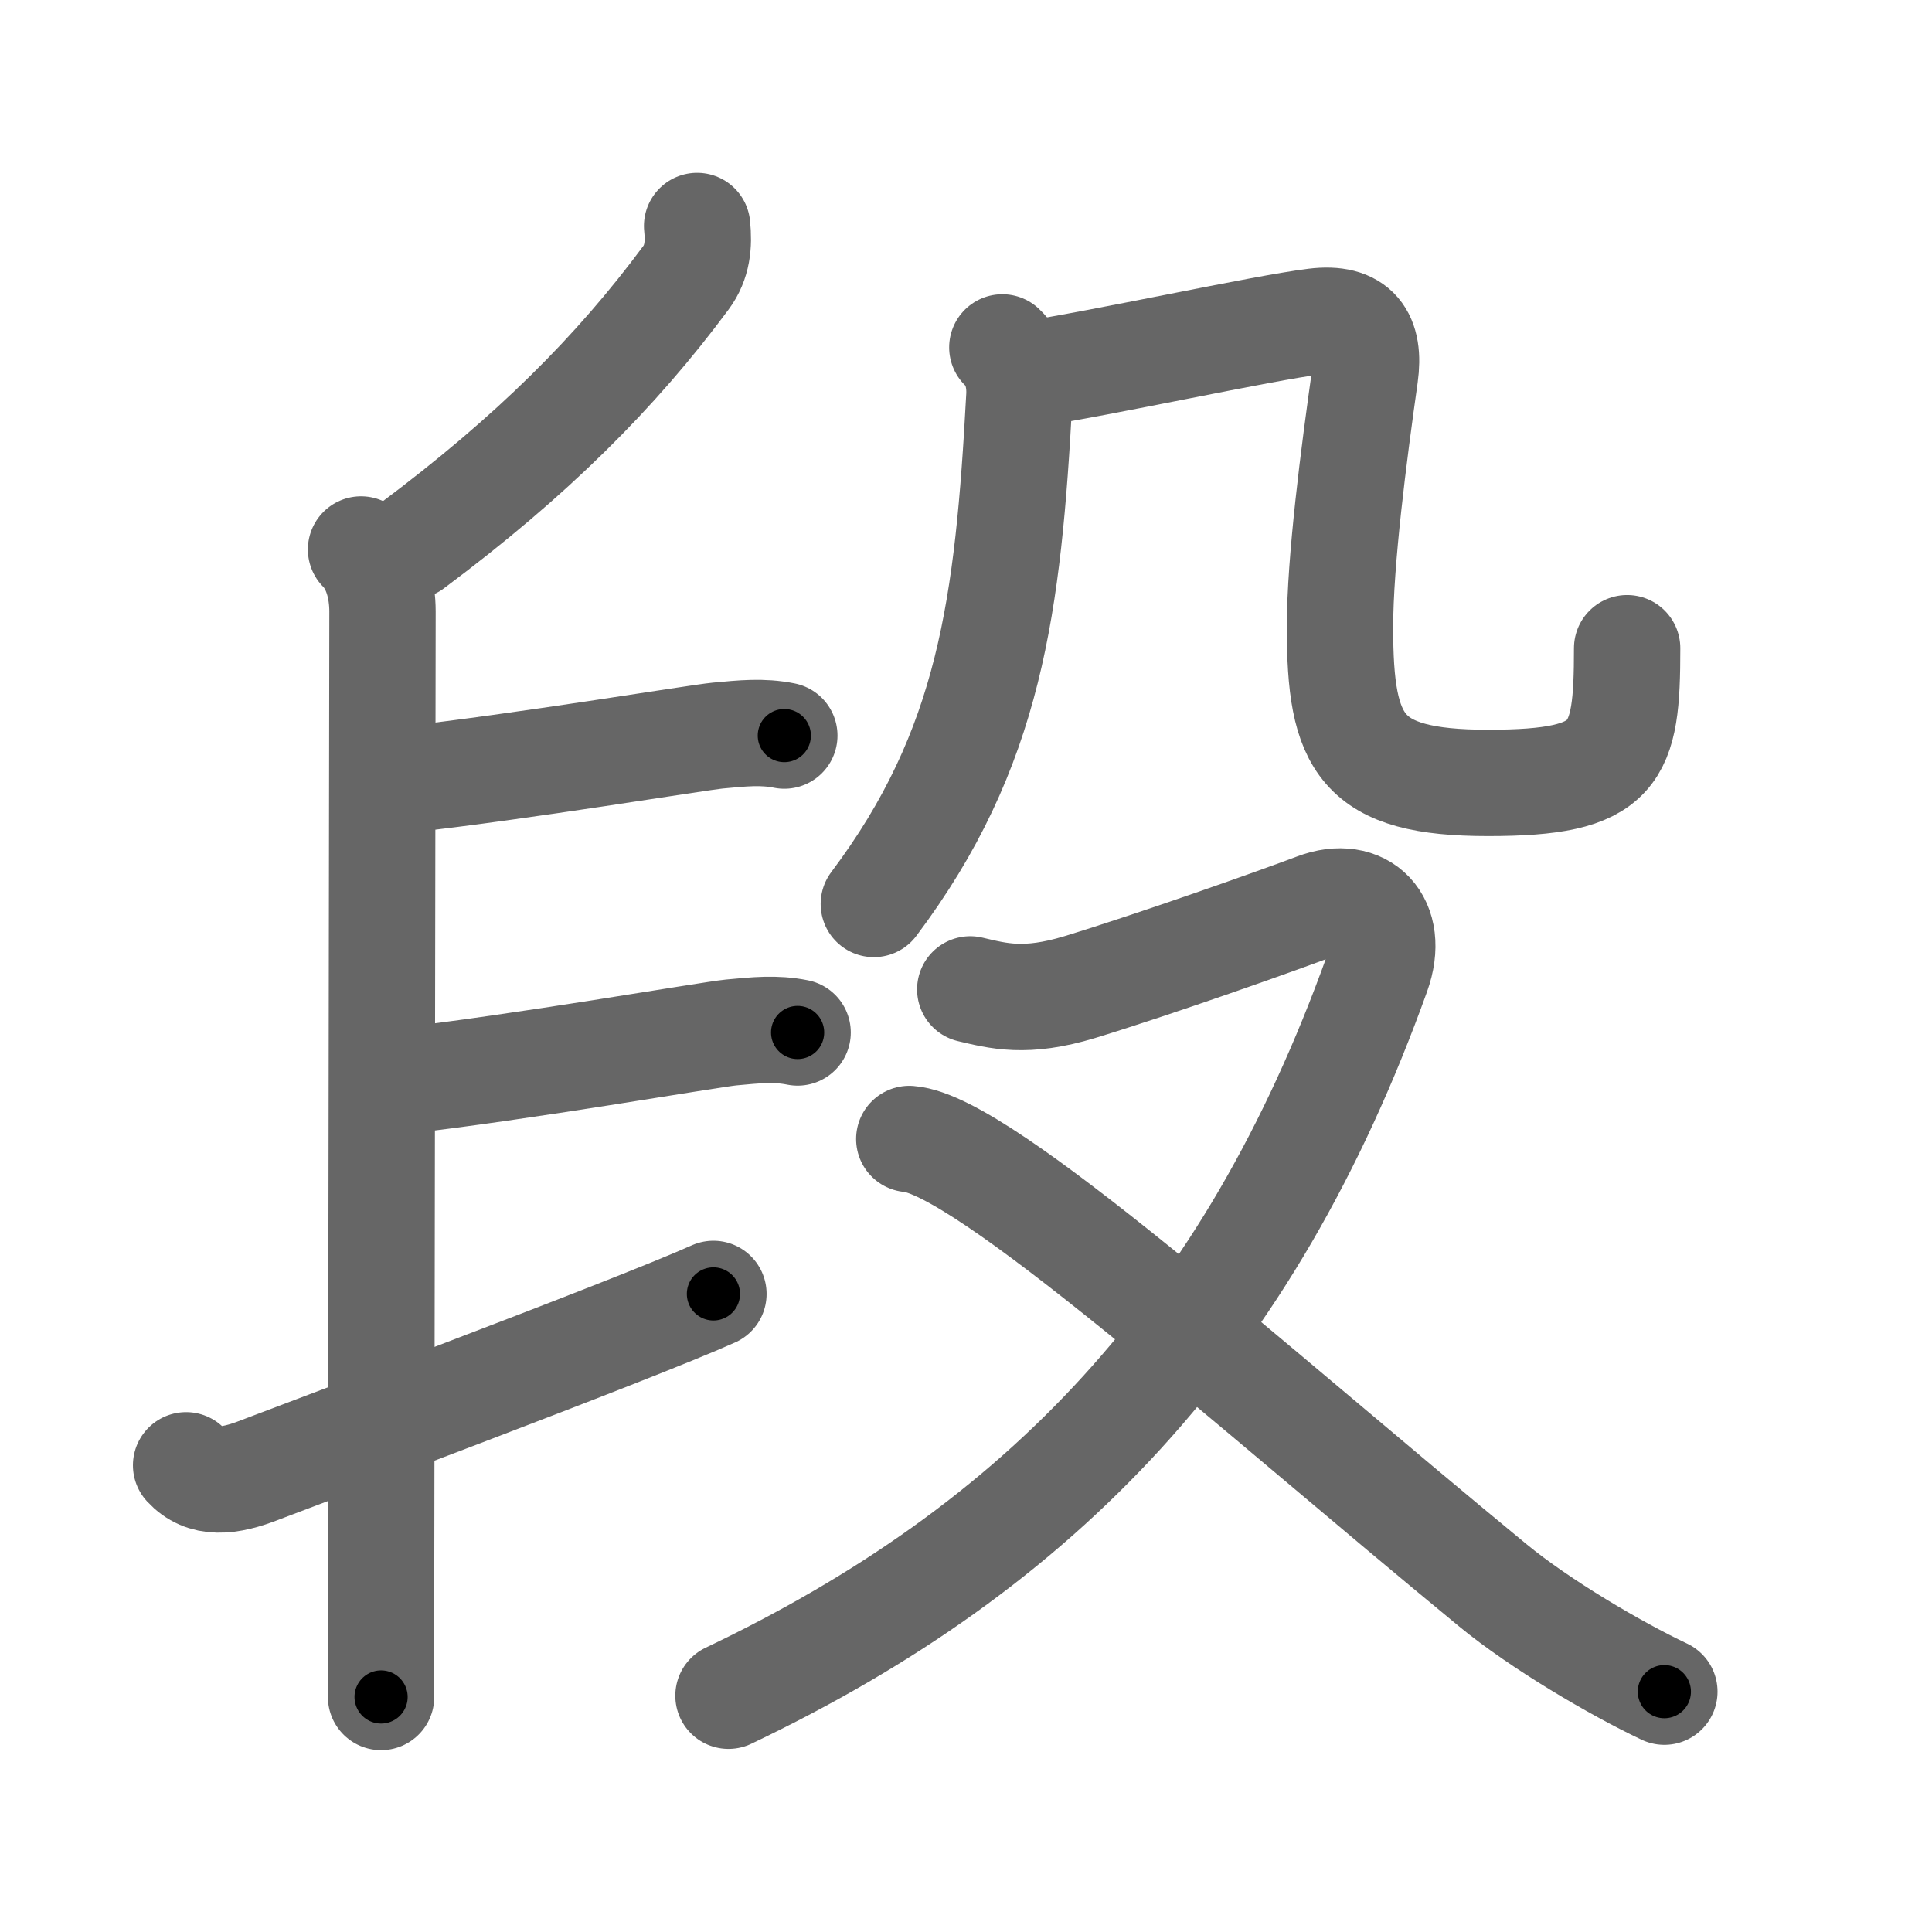 <svg xmlns="http://www.w3.org/2000/svg" width="109" height="109" viewBox="0 0 109 109" id="6bb5"><g fill="none" stroke="#666" stroke-width="6" stroke-linecap="round" stroke-linejoin="round"><g><g p4:phon="耑V" xmlns:p4="http://kanjivg.tagaini.net"><path d="M39.33,12.75c0.11,1.05,0.02,2.04-0.63,2.92C34.75,21,30,25.75,23.25,30.79" /><path d="M20.37,31c0.88,0.88,1.21,2.25,1.21,3.5c0,4.52-0.06,36.54-0.08,55.62c0,2.04,0,3.93,0,5.62" /><path d="M22.75,44c6.75-0.75,16.51-2.38,17.75-2.5c1.4-0.13,2.5-0.25,3.75,0" /><path d="M22.5,61c6.75-0.75,17.51-2.63,18.75-2.75c1.4-0.13,2.5-0.25,3.75,0" /><path d="M10.5,82.67c1,1.08,2.38,0.97,4.22,0.24c1.09-0.43,20.92-7.84,25.53-9.91" /></g><g><g><g><path d="M56.55,19.6c0.7,0.65,1.02,1.68,0.96,2.77C56.88,34.12,55.88,42.25,49.3,51" /></g><path d="M58.01,21.12c4.12-0.62,13.24-2.62,16.17-2.98c2.35-0.29,3.13,0.87,2.83,3.04c-0.63,4.45-1.41,10.44-1.41,14.22c0,6.6,1.16,8.77,8.35,8.77c7.3,0,7.85-1.55,7.85-7.6" /></g><g><path d="M54.74,55.82c1.58,0.37,3.12,0.8,6.18-0.13c4.32-1.32,11.22-3.77,13.31-4.56c2.64-1,4.51,0.87,3.46,3.8c-7.22,20.1-18.95,32.33-36.59,40.74" /><path d="M51.3,64.26C55.5,64.59,70.32,78,84.21,89.43c2.67,2.2,6.92,4.7,9.69,6.01" /></g></g></g></g><g fill="none" stroke="#000" stroke-width="3" stroke-linecap="round" stroke-linejoin="round"><path d="M39.33,12.75c0.11,1.05,0.02,2.04-0.63,2.92C34.75,21,30,25.75,23.25,30.79" stroke-dasharray="24.762" stroke-dashoffset="24.762"><animate attributeName="stroke-dashoffset" values="24.762;24.762;0" dur="0.248s" fill="freeze" begin="0s;6bb5.click" /></path><path d="M20.37,31c0.88,0.88,1.21,2.25,1.21,3.5c0,4.52-0.06,36.54-0.08,55.62c0,2.04,0,3.93,0,5.62" stroke-dasharray="65.038" stroke-dashoffset="65.038"><animate attributeName="stroke-dashoffset" values="65.038" fill="freeze" begin="6bb5.click" /><animate attributeName="stroke-dashoffset" values="65.038;65.038;0" keyTimes="0;0.336;1" dur="0.737s" fill="freeze" begin="0s;6bb5.click" /></path><path d="M22.75,44c6.75-0.75,16.51-2.38,17.75-2.5c1.4-0.13,2.5-0.25,3.75,0" stroke-dasharray="21.692" stroke-dashoffset="21.692"><animate attributeName="stroke-dashoffset" values="21.692" fill="freeze" begin="6bb5.click" /><animate attributeName="stroke-dashoffset" values="21.692;21.692;0" keyTimes="0;0.773;1" dur="0.954s" fill="freeze" begin="0s;6bb5.click" /></path><path d="M22.5,61c6.75-0.75,17.51-2.63,18.75-2.75c1.4-0.13,2.5-0.25,3.75,0" stroke-dasharray="22.718" stroke-dashoffset="22.718"><animate attributeName="stroke-dashoffset" values="22.718" fill="freeze" begin="6bb5.click" /><animate attributeName="stroke-dashoffset" values="22.718;22.718;0" keyTimes="0;0.808;1" dur="1.181s" fill="freeze" begin="0s;6bb5.click" /></path><path d="M10.5,82.67c1,1.08,2.38,0.97,4.22,0.24c1.09-0.43,20.92-7.84,25.53-9.91" stroke-dasharray="31.916" stroke-dashoffset="31.916"><animate attributeName="stroke-dashoffset" values="31.916" fill="freeze" begin="6bb5.click" /><animate attributeName="stroke-dashoffset" values="31.916;31.916;0" keyTimes="0;0.787;1" dur="1.5s" fill="freeze" begin="0s;6bb5.click" /></path><path d="M56.55,19.6c0.7,0.65,1.02,1.68,0.96,2.77C56.88,34.12,55.88,42.25,49.3,51" stroke-dasharray="33.342" stroke-dashoffset="33.342"><animate attributeName="stroke-dashoffset" values="33.342" fill="freeze" begin="6bb5.click" /><animate attributeName="stroke-dashoffset" values="33.342;33.342;0" keyTimes="0;0.818;1" dur="1.833s" fill="freeze" begin="0s;6bb5.click" /></path><path d="M58.01,21.12c4.12-0.62,13.24-2.62,16.17-2.98c2.35-0.29,3.13,0.87,2.83,3.04c-0.63,4.45-1.41,10.44-1.41,14.22c0,6.6,1.16,8.77,8.35,8.77c7.3,0,7.85-1.55,7.85-7.6" stroke-dasharray="63.712" stroke-dashoffset="63.712"><animate attributeName="stroke-dashoffset" values="63.712" fill="freeze" begin="6bb5.click" /><animate attributeName="stroke-dashoffset" values="63.712;63.712;0" keyTimes="0;0.793;1" dur="2.312s" fill="freeze" begin="0s;6bb5.click" /></path><path d="M54.74,55.82c1.58,0.37,3.12,0.8,6.18-0.13c4.32-1.32,11.22-3.77,13.31-4.56c2.64-1,4.51,0.87,3.46,3.8c-7.22,20.1-18.95,32.33-36.59,40.74" stroke-dasharray="83.611" stroke-dashoffset="83.611"><animate attributeName="stroke-dashoffset" values="83.611" fill="freeze" begin="6bb5.click" /><animate attributeName="stroke-dashoffset" values="83.611;83.611;0" keyTimes="0;0.786;1" dur="2.941s" fill="freeze" begin="0s;6bb5.click" /></path><path d="M51.3,64.26C55.5,64.59,70.32,78,84.21,89.43c2.67,2.2,6.92,4.7,9.69,6.01" stroke-dasharray="53.03" stroke-dashoffset="53.03"><animate attributeName="stroke-dashoffset" values="53.03" fill="freeze" begin="6bb5.click" /><animate attributeName="stroke-dashoffset" values="53.03;53.03;0" keyTimes="0;0.847;1" dur="3.471s" fill="freeze" begin="0s;6bb5.click" /></path></g></svg>